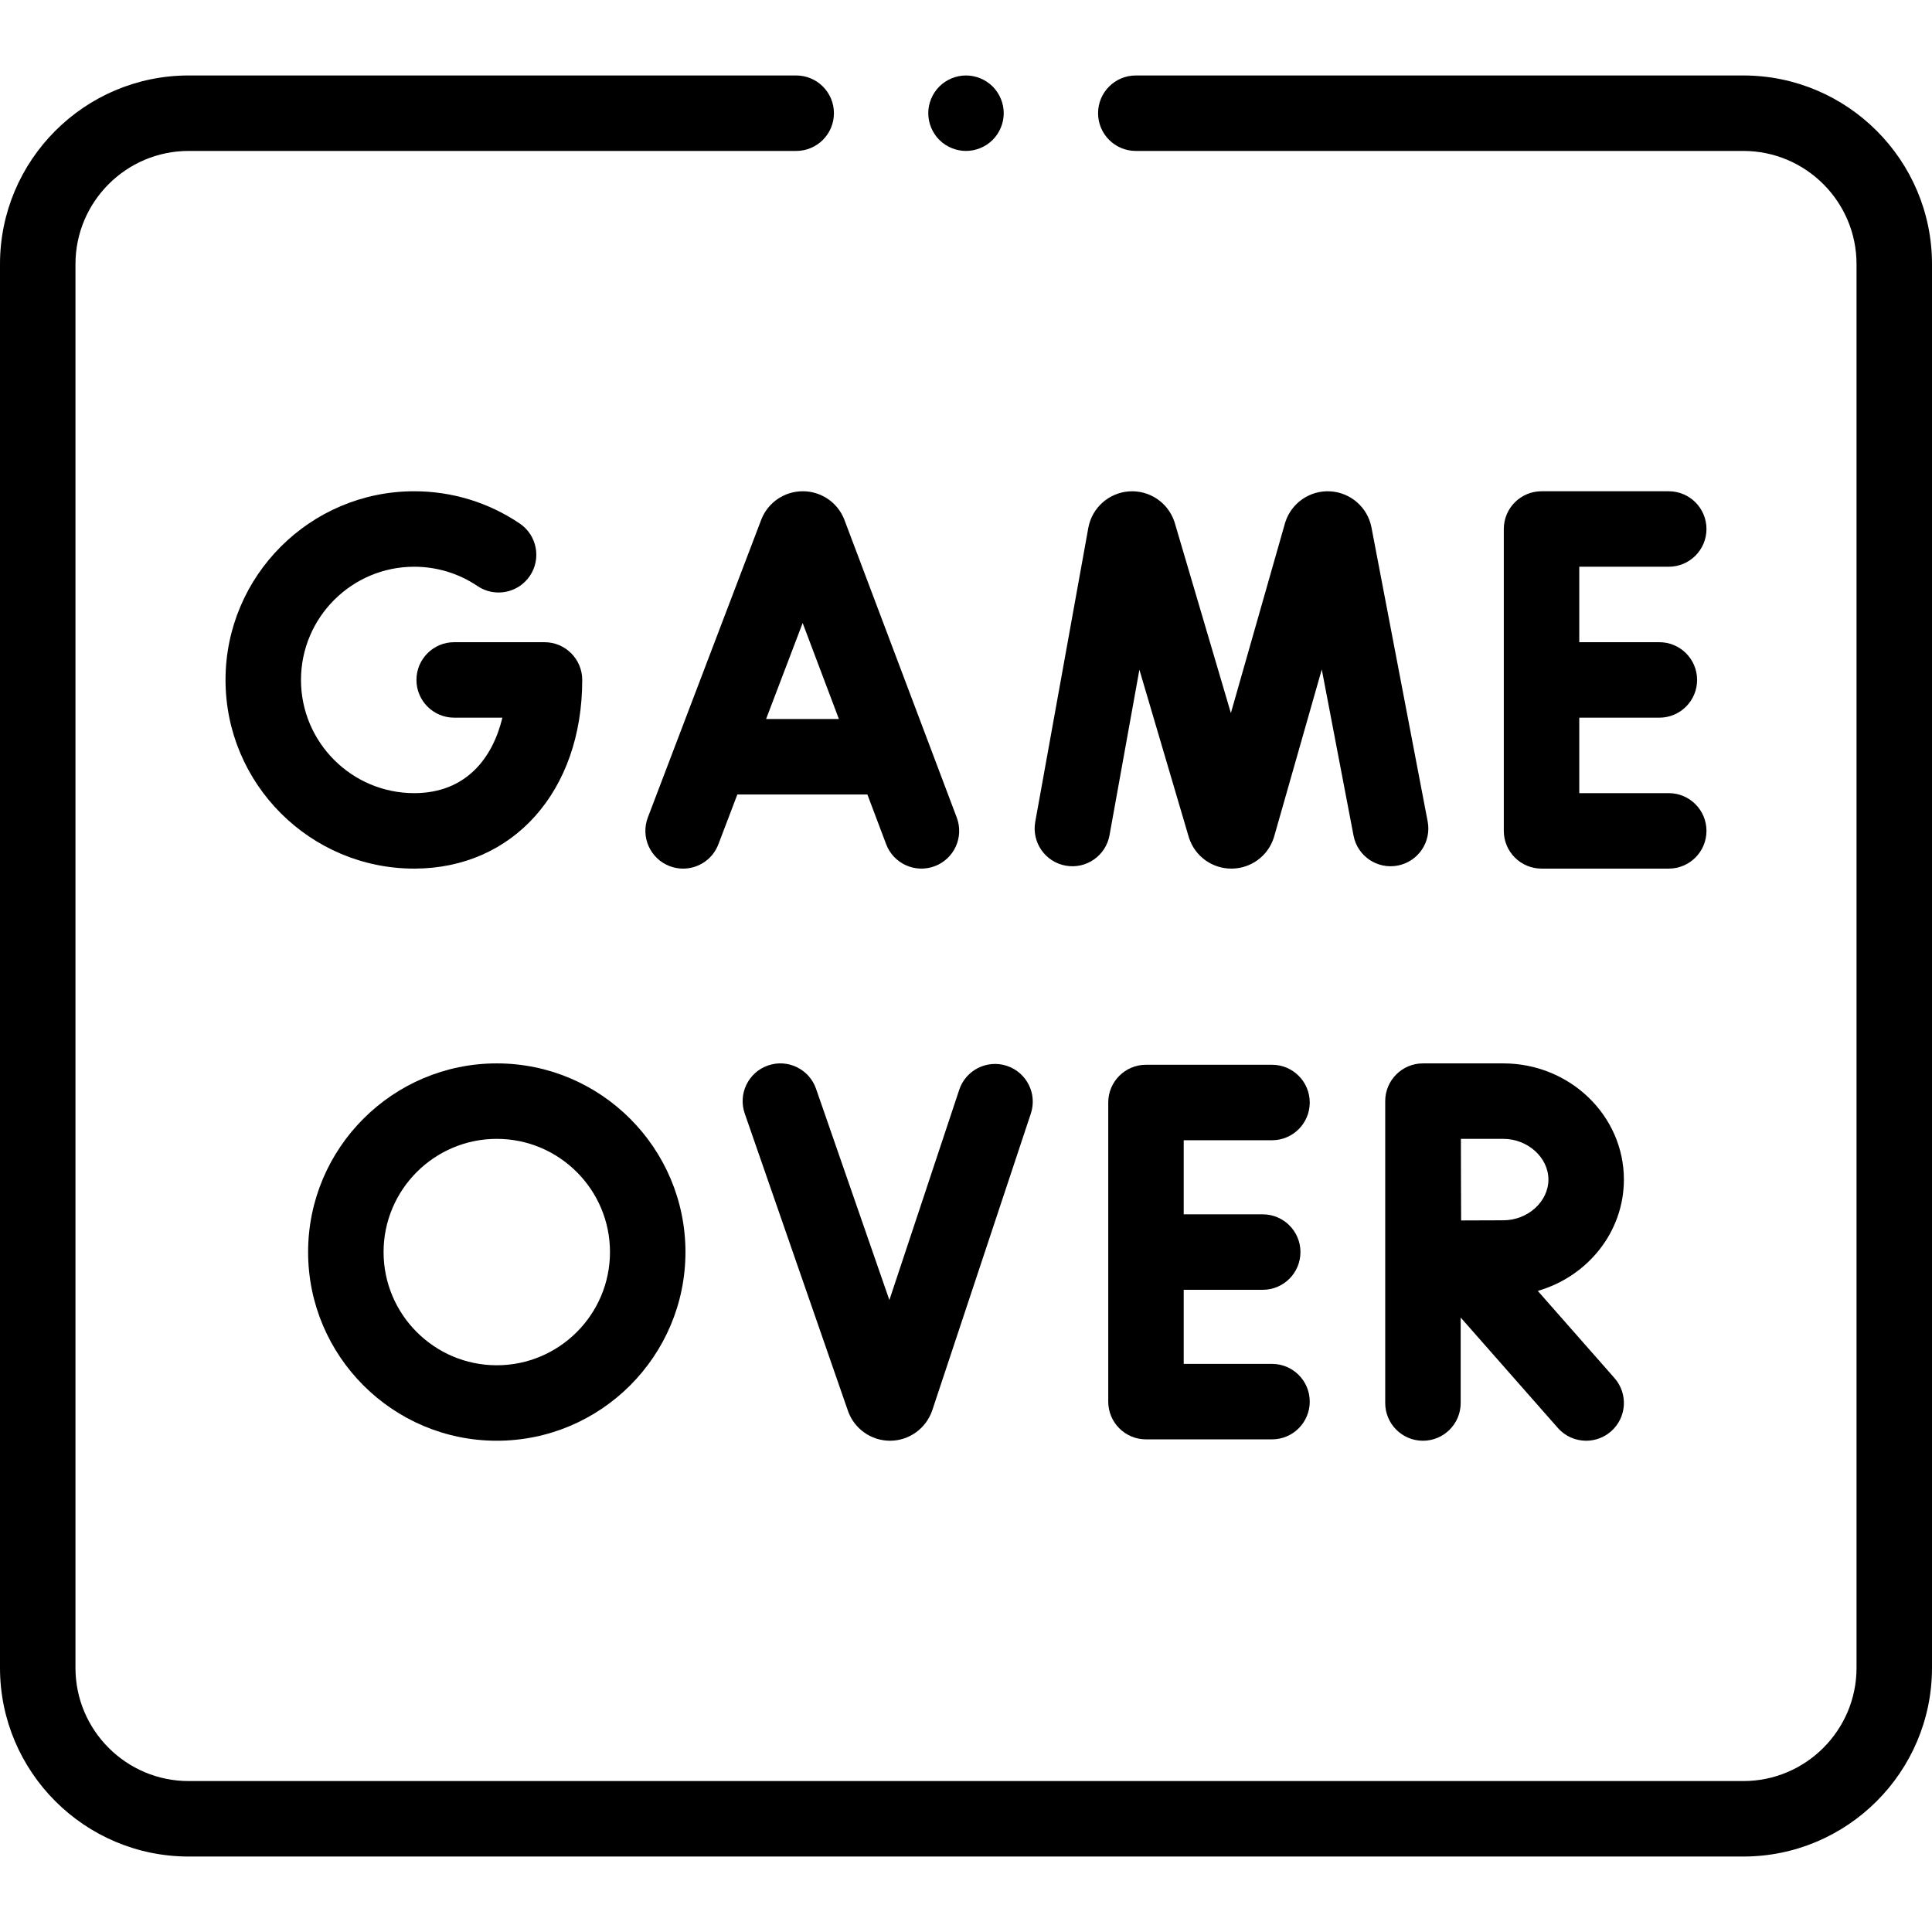 <svg id="Capa_1" enable-background="new 0 0 512 512" height="512" viewBox="0 0 512 512" width="512" xmlns="http://www.w3.org/2000/svg"><g id="XMLID_1211_"><g id="XMLID_2097_"><path id="XMLID_2161_" d="m462 20h-161c-5.522 0-10 4.477-10 10s4.478 10 10 10h161c16.542 0 30 13.458 30 30v372c0 16.542-13.458 30-30 30h-412c-16.542 0-30-13.458-30-30v-372c0-16.542 13.458-30 30-30h161c5.523 0 10-4.477 10-10s-4.477-10-10-10h-161c-27.57 0-50 22.43-50 50v372c0 27.57 22.43 50 50 50h412c27.57 0 50-22.43 50-50v-372c0-27.57-22.43-50-50-50z"/><path id="XMLID_2295_" d="m212.738 130.19c-4.811.004-9.099 2.885-10.922 7.338-.031.076-.062.153-.09.229l-30.039 78.874c-1.966 5.161.624 10.938 5.785 12.904 1.172.446 2.374.658 3.558.658 4.029 0 7.828-2.454 9.347-6.444l5.028-13.203h34.461l4.972 13.174c1.949 5.167 7.719 7.774 12.886 5.825 5.168-1.95 7.775-7.72 5.826-12.887l-29.768-78.877c-.034-.092-.07-.184-.108-.275-1.83-4.446-6.117-7.317-10.924-7.317-.004.001-.008.001-.012.001zm9.58 60.357h-19.296l9.692-25.448z"/><path id="XMLID_2296_" d="m282.417 229.406c5.434.982 10.637-2.63 11.617-8.064l7.918-43.865 13.073 44.312c.034.119.072.237.111.354 1.619 4.82 6.111 8.048 11.191 8.048.021 0 .04 0 .061-.001 5.104-.025 9.594-3.305 11.171-8.16.038-.115.073-.231.106-.348l12.62-44.273 8.416 44.034c1.037 5.424 6.272 8.98 11.699 7.945 5.425-1.037 8.982-6.275 7.945-11.7l-14.894-77.929c-.008-.039-.015-.077-.022-.116-1.068-5.251-5.552-9.131-10.902-9.434-5.358-.304-10.244 3.046-11.898 8.144-.037.114-.072.229-.105.345l-14.33 50.27-14.861-50.372c-.035-.119-.072-.238-.111-.355-1.708-5.082-6.632-8.383-11.985-8.02-5.349.36-9.79 4.288-10.802 9.552-.007.037-.014.074-.021.11l-14.062 77.905c-.981 5.436 2.63 10.637 8.065 11.618z"/><path id="XMLID_2331_" d="m442.233 150.19c5.522 0 10-4.477 10-10s-4.478-10-10-10h-33.709c-5.522 0-10 4.477-10 10v80c0 5.523 4.478 10 10 10h33.709c5.522 0 10-4.477 10-10s-4.478-10-10-10h-23.709v-20h21.224c5.523 0 10-4.477 10-10s-4.477-10-10-10h-21.224v-20z"/><path id="XMLID_3210_" d="m109.767 150.19c6.014 0 11.811 1.77 16.766 5.117 4.576 3.092 10.793 1.888 13.885-2.688s1.889-10.792-2.688-13.884c-8.274-5.59-17.943-8.545-27.963-8.545-27.57 0-50 22.43-50 50s22.43 50 50 50c26.219 0 44.53-20.561 44.53-50 0-5.523-4.478-10-10-10h-23.932c-5.522 0-10 4.477-10 10s4.478 10 10 10h12.775c-2.552 10.601-9.565 20-23.374 20-16.542 0-30-13.458-30-30s13.459-30 30.001-30z"/><path id="XMLID_3211_" d="m337.096 302.175c5.522 0 10-4.477 10-10s-4.478-10-10-10h-33.4c-5.522 0-10 4.477-10 10v79.27c0 5.523 4.478 10 10 10h33.4c5.522 0 10-4.477 10-10s-4.478-10-10-10h-23.4v-19.635h20.938c5.523 0 10-4.477 10-10s-4.477-10-10-10h-20.938v-19.635z"/><path id="XMLID_3212_" d="m254.205 288.804-18.511 55.721-19.436-55.995c-1.812-5.216-7.506-7.978-12.727-6.168-5.218 1.811-7.979 7.509-6.168 12.727l27.376 78.868c1.672 4.706 6.136 7.853 11.124 7.853h.082c5.021-.035 9.48-3.253 11.118-8.071l26.121-78.629c1.741-5.241-1.097-10.902-6.338-12.643-5.233-1.739-10.899 1.094-12.641 6.337z"/><path id="XMLID_3215_" d="m377.122 281.81c-.004 0-.009.001-.013.001s-.009-.001-.013-.001c-5.522 0-10 4.477-10 10v80c0 5.523 4.478 10 10 10s10-4.477 10-10v-22.646l25.746 29.252c1.977 2.246 4.736 3.393 7.511 3.393 2.347 0 4.703-.821 6.603-2.493 4.146-3.649 4.549-9.968.9-14.114l-20.332-23.1c13.185-3.798 22.825-15.583 22.825-29.501 0-16.979-14.341-30.792-31.968-30.792h-21.259zm33.227 30.791c0 5.849-5.48 10.791-11.968 10.791-2.61 0-7.035.018-11.167.038-.021-4.029-.039-8.312-.039-10.829 0-2.141-.011-6.568-.022-10.792h11.229c6.486.001 11.967 4.942 11.967 10.792z"/><path id="XMLID_3218_" d="m131.651 381.81c27.57 0 50-22.43 50-50s-22.43-50-50-50-50 22.43-50 50 22.43 50 50 50zm0-80c16.542 0 30 13.458 30 30s-13.458 30-30 30-30-13.458-30-30 13.458-30 30-30z"/><path id="XMLID_3219_" d="m256 40c2.63 0 5.21-1.07 7.069-2.93 1.861-1.86 2.931-4.44 2.931-7.07s-1.07-5.21-2.931-7.07c-1.859-1.86-4.439-2.93-7.069-2.93s-5.21 1.07-7.07 2.93-2.93 4.44-2.93 7.07 1.069 5.21 2.93 7.07c1.86 1.86 4.44 2.93 7.07 2.93z"/></g></g></svg>